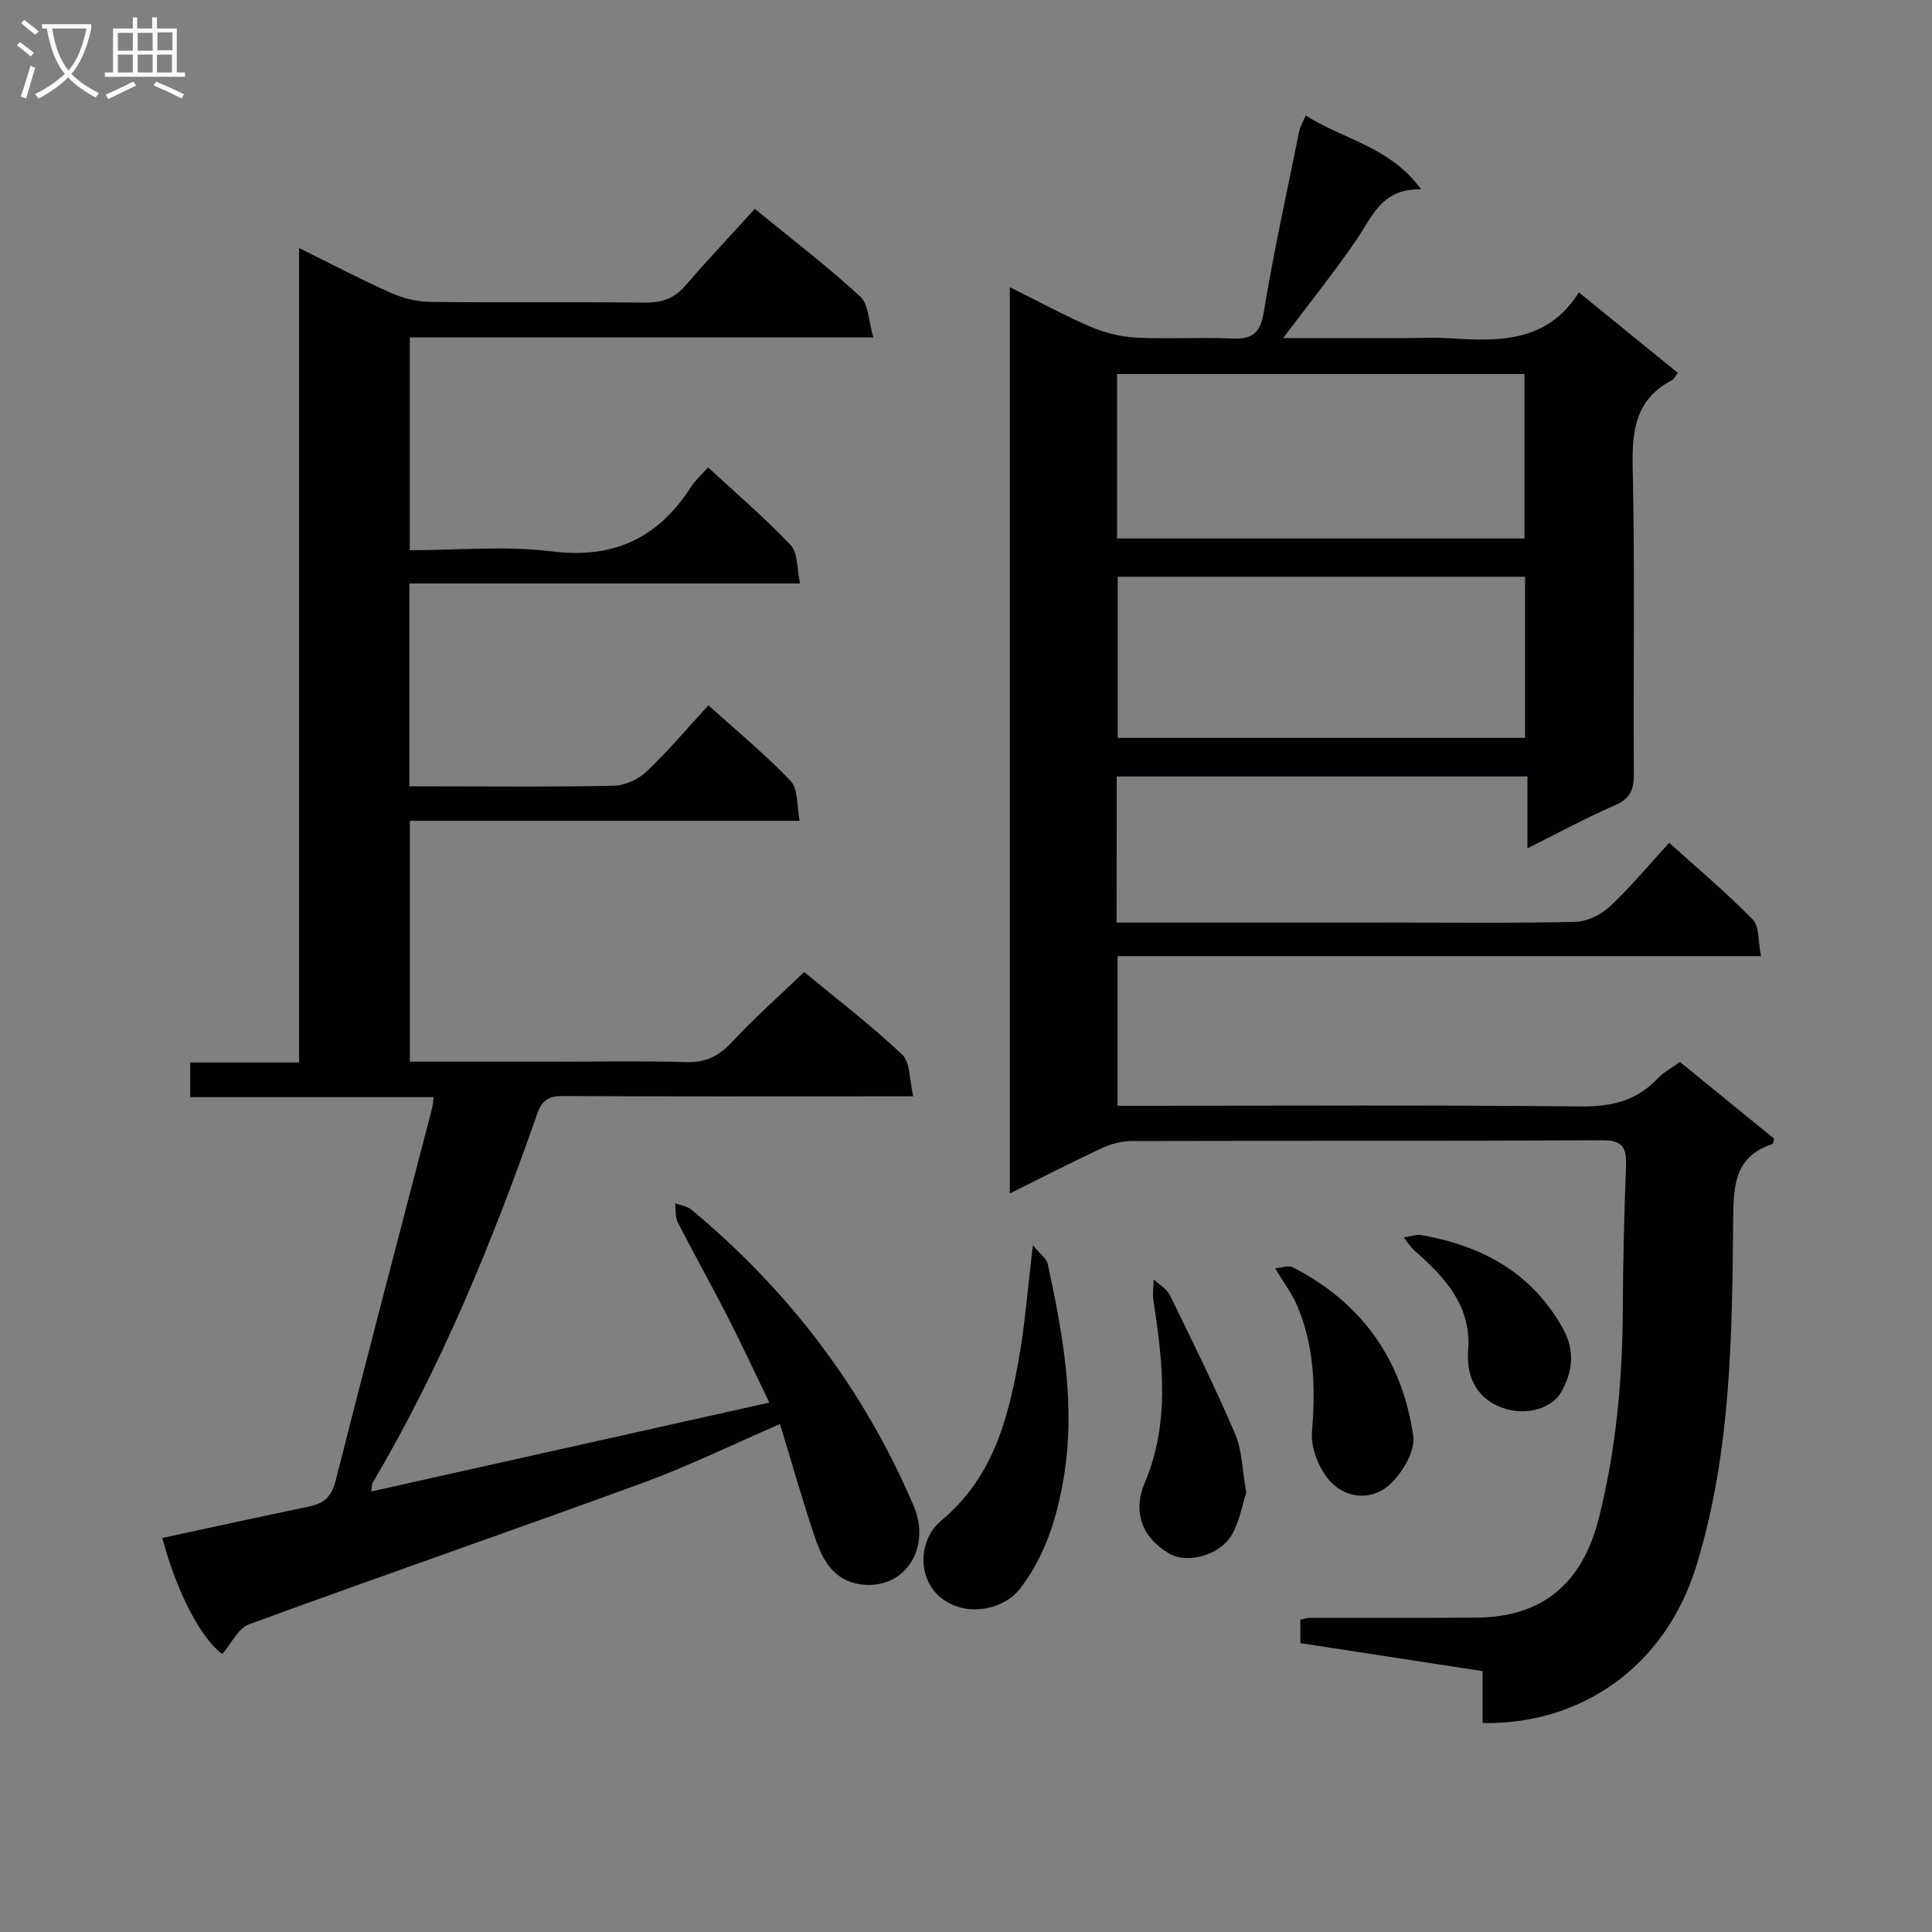 <svg enable-background="new 0 0 400 400" viewBox="0 0 400 400" xmlns="http://www.w3.org/2000/svg"><rect x="0" y="0" width="400" height="400" fill="#808080" stroke="none"/><g fill="#010104"><path d="m231.18 191h54.97c13.33 0 26.66.16 39.99-.14 2.43-.06 5.32-1.45 7.13-3.15 4.24-3.95 7.96-8.47 12.32-13.22 5.92 5.35 11.87 10.34 17.28 15.87 1.41 1.44 1.1 4.57 1.72 7.6-44.74 0-88.79 0-133.21 0v30.98h5.19c30.16 0 60.32-.18 90.47.14 6.39.07 11.68-1.05 16.12-5.75 1.23-1.31 2.9-2.19 4.64-3.47 6.53 5.32 13.08 10.65 19.55 15.92-.21.58-.25 1.04-.43 1.1-7.63 2.51-8.01 8.3-8.08 15.26-.22 24.26-.4 48.58-7.65 72.12-6.49 21.05-24.18 32.89-44.23 32.47 0-3.41 0-6.83 0-10.74-12.8-1.97-25.2-3.87-37.74-5.8 0-1.81 0-3.26 0-4.87.7-.13 1.33-.36 1.96-.36 11.5-.03 22.99.04 34.49-.05 13.82-.1 22-7.18 25.39-20.73 3.53-14.14 4.85-28.44 4.92-42.94.04-9.98.3-19.95.67-29.92.14-3.71-.7-5.27-4.93-5.24-32.49.18-64.98.07-97.47.16-2.06.01-4.26.6-6.14 1.48-6.27 2.92-12.42 6.09-19.04 9.38 0-62.66 0-124.72 0-187.65 5.86 2.91 11.18 5.82 16.73 8.2 2.94 1.26 6.26 2.08 9.45 2.25 6.48.34 13-.11 19.49.18 4.08.18 6.11-.64 6.88-5.29 2.07-12.59 4.83-25.07 7.36-37.59.19-.95.73-1.83 1.34-3.31 7.72 4.99 17.4 6.39 23.9 15.3-8.18-.2-10.12 5.68-13.36 10.43-4.65 6.8-9.84 13.24-15.21 20.39h24.2c3.5 0 7.01-.19 10.49.04 10.19.67 20.12.76 26.55-9.52 7.12 5.8 13.66 11.12 20.49 16.68-.53.66-.81 1.3-1.28 1.55-7.43 3.89-8.24 10.27-8.07 17.97.48 21.15.1 42.32.24 63.48.02 3.22-.71 5.12-3.86 6.49-5.91 2.58-11.6 5.66-18.17 8.93 0-5.29 0-9.95 0-14.87-28.73 0-56.79 0-85.04 0-.02 10.07-.02 19.85-.02 30.24zm.1-113.57v34.06h84.34c0-11.55 0-22.76 0-34.06-28.27 0-56.16 0-84.34 0zm84.47 41.98c-28.42 0-56.43 0-84.34 0v33.35h84.34c0-11.15 0-22.06 0-33.35z"/><path d="m33.6 318.42c10.37-2.23 20.42-4.44 30.48-6.53 3.04-.63 4.58-2.05 5.4-5.3 6.52-25.74 13.29-51.41 19.97-77.11.16-.62.19-1.28.34-2.33-16.81 0-33.42 0-50.41 0 0-2.43 0-4.49 0-7.17h22.55c0-56.31 0-112.02 0-168.62 6.84 3.38 12.81 6.52 18.96 9.26 2.49 1.11 5.37 1.85 8.08 1.88 14.83.18 29.67-.01 44.5.15 3.42.04 6.03-.75 8.32-3.4 4.68-5.4 9.58-10.61 14.49-16.01 8.13 6.66 15.28 12.11 21.84 18.18 1.74 1.61 1.71 5.15 2.69 8.44-32.65 0-64.09 0-95.97 0v44.06c9.89 0 19.78-.96 29.41.24 12.86 1.59 22.03-2.77 28.82-13.35.88-1.38 2.16-2.5 3.53-4.05 5.83 5.4 11.77 10.48 17.12 16.12 1.5 1.58 1.24 4.82 1.92 7.92-27.36 0-53.95 0-80.88 0v42.01h5.87c12.17 0 24.34.15 36.5-.14 2.31-.05 5.07-1.34 6.77-2.96 4.44-4.22 8.4-8.93 12.77-13.68 5.87 5.3 11.8 10.17 17.05 15.69 1.56 1.64 1.21 5.1 1.83 8.22-27.37 0-53.82 0-80.69 0v49.87h29.72c9.17 0 18.34-.19 27.5.09 4.05.13 6.77-1.25 9.48-4.17 4.62-4.98 9.73-9.49 14.94-14.48 6.63 5.49 13.77 10.94 20.27 17.07 1.71 1.61 1.49 5.29 2.31 8.67-2.96 0-4.76 0-6.56 0-22 0-44 .06-66-.07-3-.02-4.35.94-5.32 3.73-9.22 26.4-19.8 52.21-34.06 76.37-.22.37-.15.91-.27 1.77 27.38-6.11 54.53-12.17 82.41-18.4-2.97-6.13-5.73-12.1-8.72-17.94-3.33-6.51-6.92-12.89-10.25-19.41-.56-1.1-.37-2.59-.53-3.9 1.13.42 2.49.57 3.36 1.3 20.18 16.77 35.65 37.09 45.99 61.26 3.9 9.12-2.17 17.8-11.3 16.27-5.3-.89-7.54-5.06-9.04-9.47-2.6-7.67-4.8-15.48-7.3-23.67-9.8 4.24-18.88 8.69-28.32 12.15-27.14 9.93-54.46 19.36-81.6 29.31-2.28.84-3.7 4.03-5.55 6.17-4.37-3.22-9.38-12.65-12.42-24.04z"/><path d="m213.85 257.83c1.44 1.76 2.83 2.7 3.08 3.88 3.15 14.63 5.83 29.3 3.28 44.37-1.4 8.27-3.83 16.07-9.03 22.84-2.71 3.53-8.07 5.04-12.3 3.91-8.98-2.41-9.83-13.15-3.96-18.05 10.44-8.72 13.64-20.41 15.89-32.7 1.38-7.47 1.93-15.08 3.04-24.25z"/><path d="m258.02 309.02c-.83 2.53-1.37 6.02-3.04 8.83-2.5 4.22-9.23 5.94-12.84 3.84-5.87-3.41-7.6-8.86-5.14-14.68 5.25-12.38 3.76-25.01 1.81-37.71-.22-1.44.02-2.94.04-4.42 1.15 1.09 2.72 1.96 3.37 3.29 4.64 9.49 9.33 18.97 13.49 28.68 1.47 3.41 1.47 7.43 2.31 12.17z"/><path d="m263.99 262.58c1.36-.1 2.75-.66 3.63-.21 14.36 7.31 22.73 19.22 24.98 34.97.43 3.02-2.09 7.29-4.52 9.7-3.7 3.68-9.08 3.4-12.52-.19-2.41-2.51-4.22-7.01-3.93-10.43.76-9.13.49-17.93-3.19-26.38-1.04-2.36-2.66-4.48-4.45-7.46z"/><path d="m304.01 279.02c.42-8.99-5.03-14.7-11.13-20.08-.87-.77-1.5-1.81-2.25-2.73 1.25-.18 2.56-.69 3.75-.48 12.49 2.23 22.76 7.73 29.2 19.32 2.61 4.7 1.96 9.14-.36 13.17-2.23 3.87-8.42 5.16-13.38 2.75-4.66-2.26-6.39-6.74-5.83-11.95z"/></g><path d="m6.4 11.7c-1-.8-1.9-1.6-2.9-2.3l.6-.7c.9.7 1.9 1.4 2.9 2.2zm-2.1 8.3c.7-2.1 1.4-4.2 2-6.4.2.1.6.3 1 .4-.7 2.3-1.3 4.4-1.9 6.4zm3-12.8c-1.1-.9-2.1-1.7-2.9-2.4l.6-.7c1 .8 2 1.5 3 2.4zm1.4-1.3v-.9h10.2v.9c-.9 4.2-2.3 7.3-4.1 9.4 1.3 1.4 3.2 2.7 5.7 4-.2.2-.4.5-.7.9-2.5-1.4-4.4-2.7-5.7-4.2-1.4 1.5-3.5 3-6.1 4.4 0 0 0 0-.1-.1-.3-.4-.5-.7-.7-.8 2.7-1.3 4.7-2.8 6.2-4.2-1.8-2.2-3-5.3-3.7-9.4zm9.2 0h-7.1c.6 3.8 1.7 6.7 3.4 8.7 1.7-2 2.9-4.8 3.7-8.7z" fill="#fbfafa"/><path d="m31.6 3.6h.9v2.3h4.1v9.1h1.7v.9h-16.6v-.9h1.7v-9.1h4.1v-2.3h.9v2.3h3.1v-2.3zm-4 13.3.6.8c-1.9.9-3.8 1.9-5.8 2.8-.2-.3-.3-.6-.5-.9 2-.9 3.9-1.8 5.7-2.7zm-3.2-10.1v3.7h3.1v-3.7zm0 4.5v3.7h3.1v-3.7zm4.1-4.5v3.7h3.1v-3.7zm0 4.5v3.7h3.1v-3.7zm9.1 9.1c-2.1-1.1-4.1-2-5.8-2.7l.5-.8c2.2.9 4.1 1.8 5.8 2.6zm-1.9-13.7h-3.1v3.7h3.1v-3.6zm-3.2 4.6v3.7h3.1v-3.7z" fill="#fbfafa"/></svg>